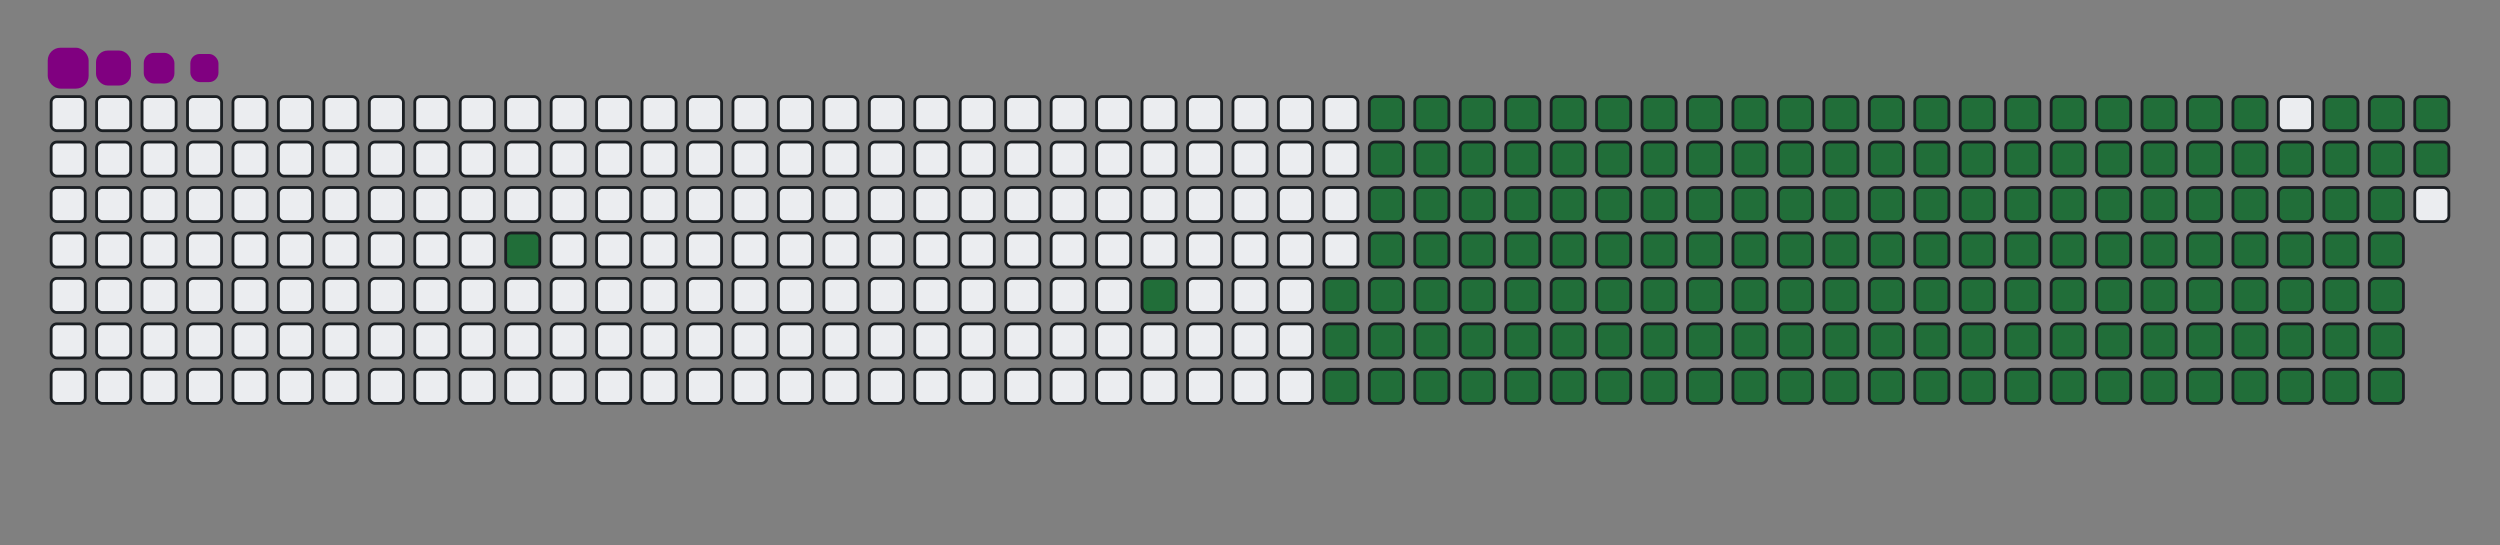 <svg viewBox="-16 -32 880 192" width="880" height="192" xmlns="http://www.w3.org/2000/svg"><rect x="-16" y="-32" width="880" height="192" fill="#808080" stroke="none"/><desc>Generated with https://github.com/Platane/snk</desc><style>@keyframes c0{5.61%{fill:#216e39}5.63%,to{fill:#ebedf0}}@keyframes c1{11.64%{fill:#216e39}11.66%,to{fill:#ebedf0}}@keyframes c2{13.24%{fill:#216e39}13.26%,to{fill:#ebedf0}}@keyframes c3{73.08%{fill:#216e39}73.1%,to{fill:#ebedf0}}@keyframes c4{73.48%{fill:#216e39}73.5%,to{fill:#ebedf0}}@keyframes c5{34.53%{fill:#216e39}34.55%,to{fill:#ebedf0}}@keyframes c6{34.93%{fill:#216e39}34.95%,to{fill:#ebedf0}}@keyframes c7{53%{fill:#216e39}53.02%,to{fill:#ebedf0}}@keyframes c8{53.4%{fill:#216e39}53.42%,to{fill:#ebedf0}}@keyframes c9{13.64%{fill:#216e39}13.66%,to{fill:#ebedf0}}@keyframes ca{72.68%{fill:#216e39}72.7%,to{fill:#ebedf0}}@keyframes cb{73.89%{fill:#216e39}73.91%,to{fill:#ebedf0}}@keyframes cc{34.13%{fill:#216e39}34.15%,to{fill:#ebedf0}}@keyframes cd{35.33%{fill:#216e39}35.35%,to{fill:#ebedf0}}@keyframes ce{52.6%{fill:#216e39}52.62%,to{fill:#ebedf0}}@keyframes cf{53.81%{fill:#216e39}53.83%,to{fill:#ebedf0}}@keyframes cg{14.05%{fill:#216e39}14.07%,to{fill:#ebedf0}}@keyframes ch{72.28%{fill:#216e39}72.3%,to{fill:#ebedf0}}@keyframes ci{74.29%{fill:#216e39}74.31%,to{fill:#ebedf0}}@keyframes cj{33.72%{fill:#216e39}33.74%,to{fill:#ebedf0}}@keyframes ck{35.73%{fill:#216e39}35.75%,to{fill:#ebedf0}}@keyframes cl{52.2%{fill:#216e39}52.22%,to{fill:#ebedf0}}@keyframes cm{54.21%{fill:#216e39}54.23%,to{fill:#ebedf0}}@keyframes cn{14.45%{fill:#216e39}14.47%,to{fill:#ebedf0}}@keyframes co{71.88%{fill:#216e39}71.9%,to{fill:#ebedf0}}@keyframes cp{74.69%{fill:#216e39}74.71%,to{fill:#ebedf0}}@keyframes cq{33.32%{fill:#216e39}33.34%,to{fill:#ebedf0}}@keyframes cr{36.13%{fill:#216e39}36.15%,to{fill:#ebedf0}}@keyframes cs{51.8%{fill:#216e39}51.82%,to{fill:#ebedf0}}@keyframes ct{54.61%{fill:#216e39}54.63%,to{fill:#ebedf0}}@keyframes cu{14.85%{fill:#216e39}14.87%,to{fill:#ebedf0}}@keyframes cv{71.48%{fill:#216e39}71.5%,to{fill:#ebedf0}}@keyframes cw{75.09%{fill:#216e39}75.11%,to{fill:#ebedf0}}@keyframes cx{32.92%{fill:#216e39}32.94%,to{fill:#ebedf0}}@keyframes cy{36.54%{fill:#216e39}36.56%,to{fill:#ebedf0}}@keyframes cz{51.4%{fill:#216e39}51.42%,to{fill:#ebedf0}}@keyframes c10{55.01%{fill:#216e39}55.03%,to{fill:#ebedf0}}@keyframes c11{15.25%{fill:#216e39}15.27%,to{fill:#ebedf0}}@keyframes c12{71.07%{fill:#216e39}71.09%,to{fill:#ebedf0}}@keyframes c13{75.49%{fill:#216e39}75.51%,to{fill:#ebedf0}}@keyframes c14{32.52%{fill:#216e39}32.54%,to{fill:#ebedf0}}@keyframes c15{36.94%{fill:#216e39}36.96%,to{fill:#ebedf0}}@keyframes c16{50.99%{fill:#216e39}51.01%,to{fill:#ebedf0}}@keyframes c17{55.41%{fill:#216e39}55.43%,to{fill:#ebedf0}}@keyframes c18{15.65%{fill:#216e39}15.67%,to{fill:#ebedf0}}@keyframes c19{70.67%{fill:#216e39}70.69%,to{fill:#ebedf0}}@keyframes c1a{75.89%{fill:#216e39}75.91%,to{fill:#ebedf0}}@keyframes c1b{32.12%{fill:#216e39}32.14%,to{fill:#ebedf0}}@keyframes c1c{37.34%{fill:#216e39}37.36%,to{fill:#ebedf0}}@keyframes c1d{50.59%{fill:#216e39}50.61%,to{fill:#ebedf0}}@keyframes c1e{55.81%{fill:#216e39}55.83%,to{fill:#ebedf0}}@keyframes c1f{16.05%{fill:#216e39}16.07%,to{fill:#ebedf0}}@keyframes c1g{70.27%{fill:#216e39}70.29%,to{fill:#ebedf0}}@keyframes c1h{76.3%{fill:#216e39}76.32%,to{fill:#ebedf0}}@keyframes c1i{31.72%{fill:#216e39}31.74%,to{fill:#ebedf0}}@keyframes c1j{37.74%{fill:#216e39}37.76%,to{fill:#ebedf0}}@keyframes c1k{50.19%{fill:#216e39}50.21%,to{fill:#ebedf0}}@keyframes c1l{56.21%{fill:#216e39}56.23%,to{fill:#ebedf0}}@keyframes c1m{16.46%{fill:#216e39}16.48%,to{fill:#ebedf0}}@keyframes c1n{69.87%{fill:#216e39}69.89%,to{fill:#ebedf0}}@keyframes c1o{76.7%{fill:#216e39}76.72%,to{fill:#ebedf0}}@keyframes c1p{31.32%{fill:#216e39}31.34%,to{fill:#ebedf0}}@keyframes c1q{38.14%{fill:#216e39}38.16%,to{fill:#ebedf0}}@keyframes c1r{49.79%{fill:#216e39}49.81%,to{fill:#ebedf0}}@keyframes c1s{56.62%{fill:#216e39}56.64%,to{fill:#ebedf0}}@keyframes c1t{16.86%{fill:#216e39}16.88%,to{fill:#ebedf0}}@keyframes c1u{69.47%{fill:#216e39}69.49%,to{fill:#ebedf0}}@keyframes c1v{77.1%{fill:#216e39}77.12%,to{fill:#ebedf0}}@keyframes c1w{30.91%{fill:#216e39}30.93%,to{fill:#ebedf0}}@keyframes c1x{38.54%{fill:#216e39}38.56%,to{fill:#ebedf0}}@keyframes c1y{49.39%{fill:#216e39}49.41%,to{fill:#ebedf0}}@keyframes c1z{57.02%{fill:#216e39}57.04%,to{fill:#ebedf0}}@keyframes c20{17.26%{fill:#216e39}17.28%,to{fill:#ebedf0}}@keyframes c21{69.07%{fill:#216e39}69.09%,to{fill:#ebedf0}}@keyframes c22{77.5%{fill:#216e39}77.52%,to{fill:#ebedf0}}@keyframes c23{30.51%{fill:#216e39}30.53%,to{fill:#ebedf0}}@keyframes c24{38.95%{fill:#216e39}38.97%,to{fill:#ebedf0}}@keyframes c25{48.99%{fill:#216e39}49.01%,to{fill:#ebedf0}}@keyframes c26{57.42%{fill:#216e39}57.44%,to{fill:#ebedf0}}@keyframes c27{17.66%{fill:#216e39}17.68%,to{fill:#ebedf0}}@keyframes c28{68.66%{fill:#216e39}68.68%,to{fill:#ebedf0}}@keyframes c29{77.9%{fill:#216e39}77.92%,to{fill:#ebedf0}}@keyframes c2a{30.11%{fill:#216e39}30.13%,to{fill:#ebedf0}}@keyframes c2b{39.35%{fill:#216e39}39.37%,to{fill:#ebedf0}}@keyframes c2c{48.58%{fill:#216e39}48.6%,to{fill:#ebedf0}}@keyframes c2d{57.82%{fill:#216e39}57.84%,to{fill:#ebedf0}}@keyframes c2e{18.06%{fill:#216e39}18.08%,to{fill:#ebedf0}}@keyframes c2f{68.26%{fill:#216e39}68.28%,to{fill:#ebedf0}}@keyframes c2g{78.3%{fill:#216e39}78.32%,to{fill:#ebedf0}}@keyframes c2h{29.71%{fill:#216e39}29.73%,to{fill:#ebedf0}}@keyframes c2i{39.75%{fill:#216e39}39.77%,to{fill:#ebedf0}}@keyframes c2j{48.18%{fill:#216e39}48.2%,to{fill:#ebedf0}}@keyframes c2k{58.22%{fill:#216e39}58.24%,to{fill:#ebedf0}}@keyframes c2l{18.46%{fill:#216e39}18.48%,to{fill:#ebedf0}}@keyframes c2m{67.86%{fill:#216e39}67.88%,to{fill:#ebedf0}}@keyframes c2n{78.7%{fill:#216e39}78.72%,to{fill:#ebedf0}}@keyframes c2o{29.31%{fill:#216e39}29.33%,to{fill:#ebedf0}}@keyframes c2p{40.15%{fill:#216e39}40.17%,to{fill:#ebedf0}}@keyframes c2q{47.78%{fill:#216e39}47.8%,to{fill:#ebedf0}}@keyframes c2r{58.62%{fill:#216e39}58.64%,to{fill:#ebedf0}}@keyframes c2s{18.87%{fill:#216e39}18.89%,to{fill:#ebedf0}}@keyframes c2t{67.46%{fill:#216e39}67.48%,to{fill:#ebedf0}}@keyframes c2u{79.11%{fill:#216e39}79.13%,to{fill:#ebedf0}}@keyframes c2v{28.91%{fill:#216e39}28.93%,to{fill:#ebedf0}}@keyframes c2w{40.55%{fill:#216e39}40.57%,to{fill:#ebedf0}}@keyframes c2x{47.38%{fill:#216e39}47.4%,to{fill:#ebedf0}}@keyframes c2y{59.03%{fill:#216e39}59.05%,to{fill:#ebedf0}}@keyframes c2z{19.27%{fill:#216e39}19.29%,to{fill:#ebedf0}}@keyframes c30{67.06%{fill:#216e39}67.08%,to{fill:#ebedf0}}@keyframes c31{79.51%{fill:#216e39}79.53%,to{fill:#ebedf0}}@keyframes c32{28.5%{fill:#216e39}28.52%,to{fill:#ebedf0}}@keyframes c33{40.95%{fill:#216e39}40.97%,to{fill:#ebedf0}}@keyframes c34{46.98%{fill:#216e39}47%,to{fill:#ebedf0}}@keyframes c35{59.43%{fill:#216e39}59.45%,to{fill:#ebedf0}}@keyframes c36{19.67%{fill:#216e39}19.69%,to{fill:#ebedf0}}@keyframes c37{66.66%{fill:#216e39}66.68%,to{fill:#ebedf0}}@keyframes c38{66.26%{fill:#216e39}66.28%,to{fill:#ebedf0}}@keyframes c39{28.1%{fill:#216e39}28.12%,to{fill:#ebedf0}}@keyframes c3a{41.36%{fill:#216e39}41.38%,to{fill:#ebedf0}}@keyframes c3b{46.58%{fill:#216e39}46.6%,to{fill:#ebedf0}}@keyframes c3c{59.83%{fill:#216e39}59.85%,to{fill:#ebedf0}}@keyframes c3d{20.07%{fill:#216e39}20.09%,to{fill:#ebedf0}}@keyframes c3e{60.63%{fill:#216e39}60.65%,to{fill:#ebedf0}}@keyframes c3f{65.85%{fill:#216e39}65.87%,to{fill:#ebedf0}}@keyframes c3g{27.7%{fill:#216e39}27.72%,to{fill:#ebedf0}}@keyframes c3h{41.76%{fill:#216e39}41.78%,to{fill:#ebedf0}}@keyframes c3i{46.17%{fill:#216e39}46.19%,to{fill:#ebedf0}}@keyframes c3j{45.77%{fill:#216e39}45.79%,to{fill:#ebedf0}}@keyframes c3k{20.47%{fill:#216e39}20.49%,to{fill:#ebedf0}}@keyframes c3l{61.03%{fill:#216e39}61.05%,to{fill:#ebedf0}}@keyframes c3m{65.45%{fill:#216e39}65.47%,to{fill:#ebedf0}}@keyframes c3n{27.3%{fill:#216e39}27.32%,to{fill:#ebedf0}}@keyframes c3o{42.16%{fill:#216e39}42.18%,to{fill:#ebedf0}}@keyframes c3p{42.56%{fill:#216e39}42.58%,to{fill:#ebedf0}}@keyframes c3q{45.37%{fill:#216e39}45.39%,to{fill:#ebedf0}}@keyframes c3r{20.87%{fill:#216e39}20.89%,to{fill:#ebedf0}}@keyframes c3s{61.44%{fill:#216e39}61.46%,to{fill:#ebedf0}}@keyframes c3t{65.05%{fill:#216e39}65.07%,to{fill:#ebedf0}}@keyframes c3u{26.9%{fill:#216e39}26.92%,to{fill:#ebedf0}}@keyframes c3v{26.5%{fill:#216e39}26.52%,to{fill:#ebedf0}}@keyframes c3w{42.96%{fill:#216e39}42.98%,to{fill:#ebedf0}}@keyframes c3x{44.97%{fill:#216e39}44.99%,to{fill:#ebedf0}}@keyframes c3y{21.28%{fill:#216e39}21.3%,to{fill:#ebedf0}}@keyframes c3z{61.84%{fill:#216e39}61.86%,to{fill:#ebedf0}}@keyframes c40{64.65%{fill:#216e39}64.67%,to{fill:#ebedf0}}@keyframes c41{26.09%{fill:#216e39}26.11%,to{fill:#ebedf0}}@keyframes c42{43.36%{fill:#216e39}43.38%,to{fill:#ebedf0}}@keyframes c43{44.57%{fill:#216e39}44.59%,to{fill:#ebedf0}}@keyframes c44{21.68%{fill:#216e39}21.7%,to{fill:#ebedf0}}@keyframes c45{62.24%{fill:#216e39}62.26%,to{fill:#ebedf0}}@keyframes c46{64.25%{fill:#216e39}64.27%,to{fill:#ebedf0}}@keyframes c47{25.29%{fill:#216e39}25.31%,to{fill:#ebedf0}}@keyframes c48{25.69%{fill:#216e39}25.71%,to{fill:#ebedf0}}@keyframes c49{43.77%{fill:#216e39}43.79%,to{fill:#ebedf0}}@keyframes c4a{44.17%{fill:#216e39}44.19%,to{fill:#ebedf0}}@keyframes c4b{22.08%{fill:#216e39}22.1%,to{fill:#ebedf0}}@keyframes c4c{62.64%{fill:#216e39}62.66%,to{fill:#ebedf0}}@keyframes c4d{63.85%{fill:#216e39}63.87%,to{fill:#ebedf0}}@keyframes c4e{24.89%{fill:#216e39}24.91%,to{fill:#ebedf0}}@keyframes c4f{23.68%{fill:#216e39}23.7%,to{fill:#ebedf0}}@keyframes c4g{23.28%{fill:#216e39}23.3%,to{fill:#ebedf0}}@keyframes c4h{22.88%{fill:#216e39}22.9%,to{fill:#ebedf0}}@keyframes c4i{22.48%{fill:#216e39}22.5%,to{fill:#ebedf0}}@keyframes c4j{63.04%{fill:#216e39}63.06%,to{fill:#ebedf0}}@keyframes c4k{63.44%{fill:#216e39}63.46%,to{fill:#ebedf0}}@keyframes c4l{24.49%{fill:#216e39}24.51%,to{fill:#ebedf0}}@keyframes c4m{24.09%{fill:#216e39}24.11%,to{fill:#ebedf0}}@keyframes u0{5.61%{transform:scale(0,1)}11.64%,11.66%,13.24%,5.63%{transform:scale(.01,1)}13.26%,13.64%,13.66%,14.05%{transform:scale(.02,1)}14.07%,14.45%{transform:scale(.03,1)}14.47%,14.85%,14.87%,15.25%{transform:scale(.04,1)}15.27%,15.65%,15.67%,16.05%{transform:scale(.05,1)}16.07%,16.46%{transform:scale(.06,1)}16.48%,16.86%,16.88%,17.26%{transform:scale(.07,1)}17.28%,17.66%,17.68%,18.06%{transform:scale(.08,1)}18.08%,18.46%{transform:scale(.09,1)}18.48%,18.87%,18.89%,19.27%{transform:scale(.1,1)}19.29%,19.67%,19.69%,20.07%{transform:scale(.11,1)}20.09%,20.47%{transform:scale(.12,1)}20.49%,20.87%,20.89%,21.28%{transform:scale(.13,1)}21.3%,21.68%,21.7%,22.08%{transform:scale(.14,1)}22.1%,22.48%{transform:scale(.15,1)}22.5%,22.88%,22.9%,23.28%{transform:scale(.16,1)}23.3%,23.68%,23.7%,24.09%{transform:scale(.17,1)}24.11%,24.49%{transform:scale(.18,1)}24.51%,24.89%,24.91%,25.29%{transform:scale(.19,1)}25.31%,25.69%,25.71%,26.09%{transform:scale(.2,1)}26.11%,26.5%{transform:scale(.21,1)}26.52%,26.9%,26.92%,27.3%{transform:scale(.22,1)}27.32%,27.7%,27.72%,28.1%{transform:scale(.23,1)}28.12%,28.5%{transform:scale(.24,1)}28.52%,28.91%,28.93%,29.31%{transform:scale(.25,1)}29.33%,29.71%,29.73%,30.11%{transform:scale(.26,1)}30.13%,30.51%{transform:scale(.27,1)}30.53%,30.91%,30.93%,31.32%{transform:scale(.28,1)}31.34%,31.72%,31.74%,32.12%{transform:scale(.29,1)}32.14%,32.52%{transform:scale(.3,1)}32.54%,32.92%,32.94%,33.32%{transform:scale(.31,1)}33.34%,33.72%,33.74%,34.13%{transform:scale(.32,1)}34.15%,34.53%{transform:scale(.33,1)}34.55%,34.93%,34.95%,35.33%{transform:scale(.34,1)}35.35%,35.73%,35.75%,36.13%{transform:scale(.35,1)}36.15%,36.54%{transform:scale(.36,1)}36.56%,36.94%,36.96%,37.34%{transform:scale(.37,1)}37.36%,37.74%,37.76%,38.14%{transform:scale(.38,1)}38.16%,38.54%{transform:scale(.39,1)}38.56%,38.95%,38.97%,39.35%{transform:scale(.4,1)}39.37%,39.75%,39.77%,40.15%{transform:scale(.41,1)}40.17%,40.55%{transform:scale(.42,1)}40.57%,40.95%,40.97%,41.36%{transform:scale(.43,1)}41.38%,41.76%,41.78%,42.16%{transform:scale(.44,1)}42.18%,42.56%{transform:scale(.45,1)}42.58%,42.96%,42.98%,43.36%{transform:scale(.46,1)}43.38%,43.77%,43.79%,44.17%{transform:scale(.47,1)}44.19%,44.57%{transform:scale(.48,1)}44.59%,44.97%,44.99%,45.37%{transform:scale(.49,1)}45.39%,45.77%,45.79%,46.17%{transform:scale(.5,1)}46.19%,46.58%,46.6%,46.98%{transform:scale(.51,1)}47%,47.38%{transform:scale(.52,1)}47.4%,47.78%,47.8%,48.18%{transform:scale(.53,1)}48.2%,48.58%,48.6%,48.99%{transform:scale(.54,1)}49.01%,49.39%{transform:scale(.55,1)}49.41%,49.79%,49.81%,50.19%{transform:scale(.56,1)}50.21%,50.59%,50.61%,50.99%{transform:scale(.57,1)}51.01%,51.4%{transform:scale(.58,1)}51.42%,51.8%,51.82%,52.2%{transform:scale(.59,1)}52.22%,52.6%,52.62%,53%{transform:scale(.6,1)}53.02%,53.4%{transform:scale(.61,1)}53.42%,53.81%,53.83%,54.21%{transform:scale(.62,1)}54.23%,54.61%,54.63%,55.01%{transform:scale(.63,1)}55.03%,55.41%{transform:scale(.64,1)}55.43%,55.81%,55.83%,56.21%{transform:scale(.65,1)}56.23%,56.62%,56.64%,57.02%{transform:scale(.66,1)}57.04%,57.42%{transform:scale(.67,1)}57.44%,57.82%,57.84%,58.22%{transform:scale(.68,1)}58.24%,58.62%,58.64%,59.03%{transform:scale(.69,1)}59.05%,59.43%{transform:scale(.7,1)}59.45%,59.83%,59.85%,60.63%{transform:scale(.71,1)}60.65%,61.03%,61.05%,61.44%{transform:scale(.72,1)}61.46%,61.84%{transform:scale(.73,1)}61.86%,62.24%,62.26%,62.64%{transform:scale(.74,1)}62.66%,63.04%,63.06%,63.44%{transform:scale(.75,1)}63.46%,63.85%{transform:scale(.76,1)}63.87%,64.25%,64.27%,64.65%{transform:scale(.77,1)}64.67%,65.05%,65.07%,65.45%{transform:scale(.78,1)}65.47%,65.85%{transform:scale(.79,1)}65.87%,66.26%,66.28%,66.66%{transform:scale(.8,1)}66.68%,67.06%,67.08%,67.46%{transform:scale(.81,1)}67.48%,67.86%{transform:scale(.82,1)}67.88%,68.26%,68.28%,68.66%{transform:scale(.83,1)}68.68%,69.07%,69.09%,69.47%{transform:scale(.84,1)}69.49%,69.87%{transform:scale(.85,1)}69.89%,70.27%,70.29%,70.67%{transform:scale(.86,1)}70.69%,71.07%,71.09%,71.48%{transform:scale(.87,1)}71.5%,71.88%{transform:scale(.88,1)}71.9%,72.28%,72.3%,72.68%{transform:scale(.89,1)}72.7%,73.08%,73.1%,73.48%{transform:scale(.9,1)}73.5%,73.89%{transform:scale(.91,1)}73.91%,74.29%,74.31%,74.69%{transform:scale(.92,1)}74.71%,75.09%,75.11%,75.49%{transform:scale(.93,1)}75.51%,75.89%{transform:scale(.94,1)}75.91%,76.3%,76.32%,76.7%{transform:scale(.95,1)}76.72%,77.1%,77.12%,77.5%{transform:scale(.96,1)}77.52%,77.9%{transform:scale(.97,1)}77.92%,78.3%,78.32%,78.7%{transform:scale(.98,1)}78.72%,79.11%,79.13%,79.51%{transform:scale(.99,1)}79.53%,to{transform:scale(1,1)}}@keyframes s0{0%,99.6%{transform:translate(0,-16px)}.4%{transform:translate(0,0)}4.42%{transform:translate(160px,0)}5.62%{transform:translate(160px,48px)}11.24%{transform:translate(384px,48px)}11.65%{transform:translate(384px,64px)}22.49%{transform:translate(816px,64px)}23.69%{transform:translate(816px,16px)}24.1%{transform:translate(832px,16px)}24.5%{transform:translate(832px,0)}25.3%{transform:translate(800px,0)}25.7%{transform:translate(800px,16px)}26.51%{transform:translate(768px,16px)}26.91%{transform:translate(768px,0)}34.54%{transform:translate(464px,0)}34.94%{transform:translate(464px,16px)}42.17%{transform:translate(752px,16px)}42.57%{transform:translate(752px,32px)}43.78%{transform:translate(800px,32px)}44.18%{transform:translate(800px,48px)}45.78%{transform:translate(736px,48px)}46.18%{transform:translate(736px,32px)}53.01%{transform:translate(464px,32px)}53.41%{transform:translate(464px,48px)}59.84%{transform:translate(720px,48px)}60.64%{transform:translate(720px,80px)}63.05%{transform:translate(816px,80px)}63.45%{transform:translate(816px,96px)}66.27%{transform:translate(704px,96px)}66.67%{transform:translate(704px,80px)}73.09%{transform:translate(448px,80px)}73.49%{transform:translate(448px,96px)}79.52%{transform:translate(688px,96px)}79.92%{transform:translate(688px,80px)}94.38%{transform:translate(112px,80px)}94.78%{transform:translate(112px,64px)}95.18%{transform:translate(96px,64px)}95.58%{transform:translate(96px,48px)}96.39%{transform:translate(64px,48px)}97.99%{transform:translate(64px,-16px)}}@keyframes s1{0%,99.6%{transform:translate(16px,-16px)}.4%{transform:translate(0,-16px)}.8%{transform:translate(0,0)}4.82%{transform:translate(160px,0)}6.02%{transform:translate(160px,48px)}11.65%{transform:translate(384px,48px)}12.05%{transform:translate(384px,64px)}22.89%{transform:translate(816px,64px)}24.1%{transform:translate(816px,16px)}24.5%{transform:translate(832px,16px)}24.9%{transform:translate(832px,0)}25.7%{transform:translate(800px,0)}26.1%{transform:translate(800px,16px)}26.91%{transform:translate(768px,16px)}27.31%{transform:translate(768px,0)}34.94%{transform:translate(464px,0)}35.34%{transform:translate(464px,16px)}42.57%{transform:translate(752px,16px)}42.97%{transform:translate(752px,32px)}44.18%{transform:translate(800px,32px)}44.58%{transform:translate(800px,48px)}46.18%{transform:translate(736px,48px)}46.59%{transform:translate(736px,32px)}53.41%{transform:translate(464px,32px)}53.82%{transform:translate(464px,48px)}60.24%{transform:translate(720px,48px)}61.04%{transform:translate(720px,80px)}63.45%{transform:translate(816px,80px)}63.86%{transform:translate(816px,96px)}66.67%{transform:translate(704px,96px)}67.07%{transform:translate(704px,80px)}73.49%{transform:translate(448px,80px)}73.9%{transform:translate(448px,96px)}79.92%{transform:translate(688px,96px)}80.32%{transform:translate(688px,80px)}94.78%{transform:translate(112px,80px)}95.18%{transform:translate(112px,64px)}95.58%{transform:translate(96px,64px)}95.98%{transform:translate(96px,48px)}96.79%{transform:translate(64px,48px)}98.39%{transform:translate(64px,-16px)}}@keyframes s2{0%,99.6%{transform:translate(32px,-16px)}.8%{transform:translate(0,-16px)}1.2%{transform:translate(0,0)}5.22%{transform:translate(160px,0)}6.43%{transform:translate(160px,48px)}12.05%{transform:translate(384px,48px)}12.45%{transform:translate(384px,64px)}23.29%{transform:translate(816px,64px)}24.5%{transform:translate(816px,16px)}24.9%{transform:translate(832px,16px)}25.3%{transform:translate(832px,0)}26.1%{transform:translate(800px,0)}26.51%{transform:translate(800px,16px)}27.31%{transform:translate(768px,16px)}27.71%{transform:translate(768px,0)}35.34%{transform:translate(464px,0)}35.74%{transform:translate(464px,16px)}42.97%{transform:translate(752px,16px)}43.37%{transform:translate(752px,32px)}44.58%{transform:translate(800px,32px)}44.98%{transform:translate(800px,48px)}46.59%{transform:translate(736px,48px)}46.99%{transform:translate(736px,32px)}53.82%{transform:translate(464px,32px)}54.22%{transform:translate(464px,48px)}60.64%{transform:translate(720px,48px)}61.45%{transform:translate(720px,80px)}63.86%{transform:translate(816px,80px)}64.26%{transform:translate(816px,96px)}67.07%{transform:translate(704px,96px)}67.47%{transform:translate(704px,80px)}73.9%{transform:translate(448px,80px)}74.3%{transform:translate(448px,96px)}80.32%{transform:translate(688px,96px)}80.72%{transform:translate(688px,80px)}95.18%{transform:translate(112px,80px)}95.58%{transform:translate(112px,64px)}95.98%{transform:translate(96px,64px)}96.39%{transform:translate(96px,48px)}97.19%{transform:translate(64px,48px)}98.8%{transform:translate(64px,-16px)}}@keyframes s3{0%,99.6%{transform:translate(48px,-16px)}1.2%{transform:translate(0,-16px)}1.61%{transform:translate(0,0)}5.62%{transform:translate(160px,0)}6.83%{transform:translate(160px,48px)}12.45%{transform:translate(384px,48px)}12.85%{transform:translate(384px,64px)}23.69%{transform:translate(816px,64px)}24.9%{transform:translate(816px,16px)}25.3%{transform:translate(832px,16px)}25.7%{transform:translate(832px,0)}26.51%{transform:translate(800px,0)}26.91%{transform:translate(800px,16px)}27.71%{transform:translate(768px,16px)}28.11%{transform:translate(768px,0)}35.74%{transform:translate(464px,0)}36.14%{transform:translate(464px,16px)}43.37%{transform:translate(752px,16px)}43.78%{transform:translate(752px,32px)}44.98%{transform:translate(800px,32px)}45.38%{transform:translate(800px,48px)}46.99%{transform:translate(736px,48px)}47.39%{transform:translate(736px,32px)}54.22%{transform:translate(464px,32px)}54.62%{transform:translate(464px,48px)}61.04%{transform:translate(720px,48px)}61.85%{transform:translate(720px,80px)}64.26%{transform:translate(816px,80px)}64.66%{transform:translate(816px,96px)}67.47%{transform:translate(704px,96px)}67.87%{transform:translate(704px,80px)}74.3%{transform:translate(448px,80px)}74.7%{transform:translate(448px,96px)}80.72%{transform:translate(688px,96px)}81.12%{transform:translate(688px,80px)}95.58%{transform:translate(112px,80px)}95.98%{transform:translate(112px,64px)}96.39%{transform:translate(96px,64px)}96.79%{transform:translate(96px,48px)}97.59%{transform:translate(64px,48px)}99.2%{transform:translate(64px,-16px)}}:root{--cb:#1b1f230a;--cs:purple;--ce:#ebedf0;--c0:#ebedf0;--c1:#9be9a8;--c2:#40c463;--c3:#30a14e;--c4:#216e39}@media (prefers-color-scheme:dark){:root{--cb:#1b1f230a;--cs:purple;--ce:#161b22;--c1:#01311f;--c2:#034525;--c3:#0f6d31;--c4:#00c647}}.c{shape-rendering:geometricPrecision;fill:#ebedf0;stroke-width:1px;stroke:#1b1f230a;animation:none 24900ms linear infinite}.c.c0,.c.c1{fill:#216e39;animation-name:c0}.c.c1{animation-name:c1}.c.c2,.c.c3,.c.c4{fill:#216e39;animation-name:c2}.c.c3,.c.c4{animation-name:c3}.c.c4{animation-name:c4}.c.c5,.c.c6,.c.c7{fill:#216e39;animation-name:c5}.c.c6,.c.c7{animation-name:c6}.c.c7{animation-name:c7}.c.c8,.c.c9,.c.ca{fill:#216e39;animation-name:c8}.c.c9,.c.ca{animation-name:c9}.c.ca{animation-name:ca}.c.cb,.c.cc,.c.cd{fill:#216e39;animation-name:cb}.c.cc,.c.cd{animation-name:cc}.c.cd{animation-name:cd}.c.ce,.c.cf,.c.cg{fill:#216e39;animation-name:ce}.c.cf,.c.cg{animation-name:cf}.c.cg{animation-name:cg}.c.ch,.c.ci,.c.cj{fill:#216e39;animation-name:ch}.c.ci,.c.cj{animation-name:ci}.c.cj{animation-name:cj}.c.ck,.c.cl,.c.cm{fill:#216e39;animation-name:ck}.c.cl,.c.cm{animation-name:cl}.c.cm{animation-name:cm}.c.cn,.c.co,.c.cp{fill:#216e39;animation-name:cn}.c.co,.c.cp{animation-name:co}.c.cp{animation-name:cp}.c.cq,.c.cr,.c.cs{fill:#216e39;animation-name:cq}.c.cr,.c.cs{animation-name:cr}.c.cs{animation-name:cs}.c.ct,.c.cu,.c.cv{fill:#216e39;animation-name:ct}.c.cu,.c.cv{animation-name:cu}.c.cv{animation-name:cv}.c.cw,.c.cx,.c.cy{fill:#216e39;animation-name:cw}.c.cx,.c.cy{animation-name:cx}.c.cy{animation-name:cy}.c.c10,.c.c11,.c.cz{fill:#216e39;animation-name:cz}.c.c10,.c.c11{animation-name:c10}.c.c11{animation-name:c11}.c.c12,.c.c13,.c.c14{fill:#216e39;animation-name:c12}.c.c13,.c.c14{animation-name:c13}.c.c14{animation-name:c14}.c.c15,.c.c16,.c.c17{fill:#216e39;animation-name:c15}.c.c16,.c.c17{animation-name:c16}.c.c17{animation-name:c17}.c.c18,.c.c19,.c.c1a{fill:#216e39;animation-name:c18}.c.c19,.c.c1a{animation-name:c19}.c.c1a{animation-name:c1a}.c.c1b,.c.c1c,.c.c1d{fill:#216e39;animation-name:c1b}.c.c1c,.c.c1d{animation-name:c1c}.c.c1d{animation-name:c1d}.c.c1e,.c.c1f,.c.c1g{fill:#216e39;animation-name:c1e}.c.c1f,.c.c1g{animation-name:c1f}.c.c1g{animation-name:c1g}.c.c1h,.c.c1i,.c.c1j{fill:#216e39;animation-name:c1h}.c.c1i,.c.c1j{animation-name:c1i}.c.c1j{animation-name:c1j}.c.c1k,.c.c1l,.c.c1m{fill:#216e39;animation-name:c1k}.c.c1l,.c.c1m{animation-name:c1l}.c.c1m{animation-name:c1m}.c.c1n,.c.c1o,.c.c1p{fill:#216e39;animation-name:c1n}.c.c1o,.c.c1p{animation-name:c1o}.c.c1p{animation-name:c1p}.c.c1q,.c.c1r,.c.c1s{fill:#216e39;animation-name:c1q}.c.c1r,.c.c1s{animation-name:c1r}.c.c1s{animation-name:c1s}.c.c1t,.c.c1u,.c.c1v{fill:#216e39;animation-name:c1t}.c.c1u,.c.c1v{animation-name:c1u}.c.c1v{animation-name:c1v}.c.c1w,.c.c1x,.c.c1y{fill:#216e39;animation-name:c1w}.c.c1x,.c.c1y{animation-name:c1x}.c.c1y{animation-name:c1y}.c.c1z,.c.c20,.c.c21{fill:#216e39;animation-name:c1z}.c.c20,.c.c21{animation-name:c20}.c.c21{animation-name:c21}.c.c22,.c.c23,.c.c24{fill:#216e39;animation-name:c22}.c.c23,.c.c24{animation-name:c23}.c.c24{animation-name:c24}.c.c25,.c.c26,.c.c27{fill:#216e39;animation-name:c25}.c.c26,.c.c27{animation-name:c26}.c.c27{animation-name:c27}.c.c28,.c.c29,.c.c2a{fill:#216e39;animation-name:c28}.c.c29,.c.c2a{animation-name:c29}.c.c2a{animation-name:c2a}.c.c2b,.c.c2c,.c.c2d{fill:#216e39;animation-name:c2b}.c.c2c,.c.c2d{animation-name:c2c}.c.c2d{animation-name:c2d}.c.c2e,.c.c2f,.c.c2g{fill:#216e39;animation-name:c2e}.c.c2f,.c.c2g{animation-name:c2f}.c.c2g{animation-name:c2g}.c.c2h,.c.c2i,.c.c2j{fill:#216e39;animation-name:c2h}.c.c2i,.c.c2j{animation-name:c2i}.c.c2j{animation-name:c2j}.c.c2k,.c.c2l,.c.c2m{fill:#216e39;animation-name:c2k}.c.c2l,.c.c2m{animation-name:c2l}.c.c2m{animation-name:c2m}.c.c2n,.c.c2o,.c.c2p{fill:#216e39;animation-name:c2n}.c.c2o,.c.c2p{animation-name:c2o}.c.c2p{animation-name:c2p}.c.c2q,.c.c2r,.c.c2s{fill:#216e39;animation-name:c2q}.c.c2r,.c.c2s{animation-name:c2r}.c.c2s{animation-name:c2s}.c.c2t,.c.c2u,.c.c2v{fill:#216e39;animation-name:c2t}.c.c2u,.c.c2v{animation-name:c2u}.c.c2v{animation-name:c2v}.c.c2w,.c.c2x,.c.c2y{fill:#216e39;animation-name:c2w}.c.c2x,.c.c2y{animation-name:c2x}.c.c2y{animation-name:c2y}.c.c2z,.c.c30,.c.c31{fill:#216e39;animation-name:c2z}.c.c30,.c.c31{animation-name:c30}.c.c31{animation-name:c31}.c.c32,.c.c33,.c.c34{fill:#216e39;animation-name:c32}.c.c33,.c.c34{animation-name:c33}.c.c34{animation-name:c34}.c.c35,.c.c36,.c.c37{fill:#216e39;animation-name:c35}.c.c36,.c.c37{animation-name:c36}.c.c37{animation-name:c37}.c.c38,.c.c39,.c.c3a{fill:#216e39;animation-name:c38}.c.c39,.c.c3a{animation-name:c39}.c.c3a{animation-name:c3a}.c.c3b,.c.c3c,.c.c3d{fill:#216e39;animation-name:c3b}.c.c3c,.c.c3d{animation-name:c3c}.c.c3d{animation-name:c3d}.c.c3e,.c.c3f,.c.c3g{fill:#216e39;animation-name:c3e}.c.c3f,.c.c3g{animation-name:c3f}.c.c3g{animation-name:c3g}.c.c3h,.c.c3i,.c.c3j{fill:#216e39;animation-name:c3h}.c.c3i,.c.c3j{animation-name:c3i}.c.c3j{animation-name:c3j}.c.c3k,.c.c3l,.c.c3m{fill:#216e39;animation-name:c3k}.c.c3l,.c.c3m{animation-name:c3l}.c.c3m{animation-name:c3m}.c.c3n,.c.c3o,.c.c3p{fill:#216e39;animation-name:c3n}.c.c3o,.c.c3p{animation-name:c3o}.c.c3p{animation-name:c3p}.c.c3q,.c.c3r,.c.c3s{fill:#216e39;animation-name:c3q}.c.c3r,.c.c3s{animation-name:c3r}.c.c3s{animation-name:c3s}.c.c3t,.c.c3u,.c.c3v{fill:#216e39;animation-name:c3t}.c.c3u,.c.c3v{animation-name:c3u}.c.c3v{animation-name:c3v}.c.c3w,.c.c3x,.c.c3y{fill:#216e39;animation-name:c3w}.c.c3x,.c.c3y{animation-name:c3x}.c.c3y{animation-name:c3y}.c.c3z,.c.c40,.c.c41{fill:#216e39;animation-name:c3z}.c.c40,.c.c41{animation-name:c40}.c.c41{animation-name:c41}.c.c42,.c.c43,.c.c44{fill:#216e39;animation-name:c42}.c.c43,.c.c44{animation-name:c43}.c.c44{animation-name:c44}.c.c45,.c.c46,.c.c47{fill:#216e39;animation-name:c45}.c.c46,.c.c47{animation-name:c46}.c.c47{animation-name:c47}.c.c48,.c.c49,.c.c4a{fill:#216e39;animation-name:c48}.c.c49,.c.c4a{animation-name:c49}.c.c4a{animation-name:c4a}.c.c4b,.c.c4c,.c.c4d{fill:#216e39;animation-name:c4b}.c.c4c,.c.c4d{animation-name:c4c}.c.c4d{animation-name:c4d}.c.c4e,.c.c4f,.c.c4g{fill:#216e39;animation-name:c4e}.c.c4f,.c.c4g{animation-name:c4f}.c.c4g{animation-name:c4g}.c.c4h,.c.c4i,.c.c4j{fill:#216e39;animation-name:c4h}.c.c4i,.c.c4j{animation-name:c4i}.c.c4j{animation-name:c4j}.c.c4k,.c.c4l,.c.c4m{fill:#216e39;animation-name:c4k}.c.c4l,.c.c4m{animation-name:c4l}.c.c4m{animation-name:c4m}.s,.u{animation:none linear 24900ms infinite}.u,.u.u0{transform-origin:0 0}.u{transform:scale(0,1)}.u.u0{fill:#216e39;animation-name:u0}.s{shape-rendering:geometricPrecision;fill:purple}.s.s0{transform:translate(0,-16px);animation-name:s0}.s.s1{transform:translate(16px,-16px);animation-name:s1}.s.s2{transform:translate(32px,-16px);animation-name:s2}.s.s3{transform:translate(48px,-16px);animation-name:s3}</style><rect class="c" x="2" y="2" rx="2" ry="2" width="12" height="12"/><rect class="c" x="2" y="18" rx="2" ry="2" width="12" height="12"/><rect class="c" x="2" y="34" rx="2" ry="2" width="12" height="12"/><rect class="c" x="2" y="50" rx="2" ry="2" width="12" height="12"/><rect class="c" x="2" y="66" rx="2" ry="2" width="12" height="12"/><rect class="c" x="2" y="82" rx="2" ry="2" width="12" height="12"/><rect class="c" x="2" y="98" rx="2" ry="2" width="12" height="12"/><rect class="c" x="18" y="2" rx="2" ry="2" width="12" height="12"/><rect class="c" x="18" y="18" rx="2" ry="2" width="12" height="12"/><rect class="c" x="18" y="34" rx="2" ry="2" width="12" height="12"/><rect class="c" x="18" y="50" rx="2" ry="2" width="12" height="12"/><rect class="c" x="18" y="66" rx="2" ry="2" width="12" height="12"/><rect class="c" x="18" y="82" rx="2" ry="2" width="12" height="12"/><rect class="c" x="18" y="98" rx="2" ry="2" width="12" height="12"/><rect class="c" x="34" y="2" rx="2" ry="2" width="12" height="12"/><rect class="c" x="34" y="18" rx="2" ry="2" width="12" height="12"/><rect class="c" x="34" y="34" rx="2" ry="2" width="12" height="12"/><rect class="c" x="34" y="50" rx="2" ry="2" width="12" height="12"/><rect class="c" x="34" y="66" rx="2" ry="2" width="12" height="12"/><rect class="c" x="34" y="82" rx="2" ry="2" width="12" height="12"/><rect class="c" x="34" y="98" rx="2" ry="2" width="12" height="12"/><rect class="c" x="50" y="2" rx="2" ry="2" width="12" height="12"/><rect class="c" x="50" y="18" rx="2" ry="2" width="12" height="12"/><rect class="c" x="50" y="34" rx="2" ry="2" width="12" height="12"/><rect class="c" x="50" y="50" rx="2" ry="2" width="12" height="12"/><rect class="c" x="50" y="66" rx="2" ry="2" width="12" height="12"/><rect class="c" x="50" y="82" rx="2" ry="2" width="12" height="12"/><rect class="c" x="50" y="98" rx="2" ry="2" width="12" height="12"/><rect class="c" x="66" y="2" rx="2" ry="2" width="12" height="12"/><rect class="c" x="66" y="18" rx="2" ry="2" width="12" height="12"/><rect class="c" x="66" y="34" rx="2" ry="2" width="12" height="12"/><rect class="c" x="66" y="50" rx="2" ry="2" width="12" height="12"/><rect class="c" x="66" y="66" rx="2" ry="2" width="12" height="12"/><rect class="c" x="66" y="82" rx="2" ry="2" width="12" height="12"/><rect class="c" x="66" y="98" rx="2" ry="2" width="12" height="12"/><rect class="c" x="82" y="2" rx="2" ry="2" width="12" height="12"/><rect class="c" x="82" y="18" rx="2" ry="2" width="12" height="12"/><rect class="c" x="82" y="34" rx="2" ry="2" width="12" height="12"/><rect class="c" x="82" y="50" rx="2" ry="2" width="12" height="12"/><rect class="c" x="82" y="66" rx="2" ry="2" width="12" height="12"/><rect class="c" x="82" y="82" rx="2" ry="2" width="12" height="12"/><rect class="c" x="82" y="98" rx="2" ry="2" width="12" height="12"/><rect class="c" x="98" y="2" rx="2" ry="2" width="12" height="12"/><rect class="c" x="98" y="18" rx="2" ry="2" width="12" height="12"/><rect class="c" x="98" y="34" rx="2" ry="2" width="12" height="12"/><rect class="c" x="98" y="50" rx="2" ry="2" width="12" height="12"/><rect class="c" x="98" y="66" rx="2" ry="2" width="12" height="12"/><rect class="c" x="98" y="82" rx="2" ry="2" width="12" height="12"/><rect class="c" x="98" y="98" rx="2" ry="2" width="12" height="12"/><rect class="c" x="114" y="2" rx="2" ry="2" width="12" height="12"/><rect class="c" x="114" y="18" rx="2" ry="2" width="12" height="12"/><rect class="c" x="114" y="34" rx="2" ry="2" width="12" height="12"/><rect class="c" x="114" y="50" rx="2" ry="2" width="12" height="12"/><rect class="c" x="114" y="66" rx="2" ry="2" width="12" height="12"/><rect class="c" x="114" y="82" rx="2" ry="2" width="12" height="12"/><rect class="c" x="114" y="98" rx="2" ry="2" width="12" height="12"/><rect class="c" x="130" y="2" rx="2" ry="2" width="12" height="12"/><rect class="c" x="130" y="18" rx="2" ry="2" width="12" height="12"/><rect class="c" x="130" y="34" rx="2" ry="2" width="12" height="12"/><rect class="c" x="130" y="50" rx="2" ry="2" width="12" height="12"/><rect class="c" x="130" y="66" rx="2" ry="2" width="12" height="12"/><rect class="c" x="130" y="82" rx="2" ry="2" width="12" height="12"/><rect class="c" x="130" y="98" rx="2" ry="2" width="12" height="12"/><rect class="c" x="146" y="2" rx="2" ry="2" width="12" height="12"/><rect class="c" x="146" y="18" rx="2" ry="2" width="12" height="12"/><rect class="c" x="146" y="34" rx="2" ry="2" width="12" height="12"/><rect class="c" x="146" y="50" rx="2" ry="2" width="12" height="12"/><rect class="c" x="146" y="66" rx="2" ry="2" width="12" height="12"/><rect class="c" x="146" y="82" rx="2" ry="2" width="12" height="12"/><rect class="c" x="146" y="98" rx="2" ry="2" width="12" height="12"/><rect class="c" x="162" y="2" rx="2" ry="2" width="12" height="12"/><rect class="c" x="162" y="18" rx="2" ry="2" width="12" height="12"/><rect class="c" x="162" y="34" rx="2" ry="2" width="12" height="12"/><rect class="c c0" x="162" y="50" rx="2" ry="2" width="12" height="12"/><rect class="c" x="162" y="66" rx="2" ry="2" width="12" height="12"/><rect class="c" x="162" y="82" rx="2" ry="2" width="12" height="12"/><rect class="c" x="162" y="98" rx="2" ry="2" width="12" height="12"/><rect class="c" x="178" y="2" rx="2" ry="2" width="12" height="12"/><rect class="c" x="178" y="18" rx="2" ry="2" width="12" height="12"/><rect class="c" x="178" y="34" rx="2" ry="2" width="12" height="12"/><rect class="c" x="178" y="50" rx="2" ry="2" width="12" height="12"/><rect class="c" x="178" y="66" rx="2" ry="2" width="12" height="12"/><rect class="c" x="178" y="82" rx="2" ry="2" width="12" height="12"/><rect class="c" x="178" y="98" rx="2" ry="2" width="12" height="12"/><rect class="c" x="194" y="2" rx="2" ry="2" width="12" height="12"/><rect class="c" x="194" y="18" rx="2" ry="2" width="12" height="12"/><rect class="c" x="194" y="34" rx="2" ry="2" width="12" height="12"/><rect class="c" x="194" y="50" rx="2" ry="2" width="12" height="12"/><rect class="c" x="194" y="66" rx="2" ry="2" width="12" height="12"/><rect class="c" x="194" y="82" rx="2" ry="2" width="12" height="12"/><rect class="c" x="194" y="98" rx="2" ry="2" width="12" height="12"/><rect class="c" x="210" y="2" rx="2" ry="2" width="12" height="12"/><rect class="c" x="210" y="18" rx="2" ry="2" width="12" height="12"/><rect class="c" x="210" y="34" rx="2" ry="2" width="12" height="12"/><rect class="c" x="210" y="50" rx="2" ry="2" width="12" height="12"/><rect class="c" x="210" y="66" rx="2" ry="2" width="12" height="12"/><rect class="c" x="210" y="82" rx="2" ry="2" width="12" height="12"/><rect class="c" x="210" y="98" rx="2" ry="2" width="12" height="12"/><rect class="c" x="226" y="2" rx="2" ry="2" width="12" height="12"/><rect class="c" x="226" y="18" rx="2" ry="2" width="12" height="12"/><rect class="c" x="226" y="34" rx="2" ry="2" width="12" height="12"/><rect class="c" x="226" y="50" rx="2" ry="2" width="12" height="12"/><rect class="c" x="226" y="66" rx="2" ry="2" width="12" height="12"/><rect class="c" x="226" y="82" rx="2" ry="2" width="12" height="12"/><rect class="c" x="226" y="98" rx="2" ry="2" width="12" height="12"/><rect class="c" x="242" y="2" rx="2" ry="2" width="12" height="12"/><rect class="c" x="242" y="18" rx="2" ry="2" width="12" height="12"/><rect class="c" x="242" y="34" rx="2" ry="2" width="12" height="12"/><rect class="c" x="242" y="50" rx="2" ry="2" width="12" height="12"/><rect class="c" x="242" y="66" rx="2" ry="2" width="12" height="12"/><rect class="c" x="242" y="82" rx="2" ry="2" width="12" height="12"/><rect class="c" x="242" y="98" rx="2" ry="2" width="12" height="12"/><rect class="c" x="258" y="2" rx="2" ry="2" width="12" height="12"/><rect class="c" x="258" y="18" rx="2" ry="2" width="12" height="12"/><rect class="c" x="258" y="34" rx="2" ry="2" width="12" height="12"/><rect class="c" x="258" y="50" rx="2" ry="2" width="12" height="12"/><rect class="c" x="258" y="66" rx="2" ry="2" width="12" height="12"/><rect class="c" x="258" y="82" rx="2" ry="2" width="12" height="12"/><rect class="c" x="258" y="98" rx="2" ry="2" width="12" height="12"/><rect class="c" x="274" y="2" rx="2" ry="2" width="12" height="12"/><rect class="c" x="274" y="18" rx="2" ry="2" width="12" height="12"/><rect class="c" x="274" y="34" rx="2" ry="2" width="12" height="12"/><rect class="c" x="274" y="50" rx="2" ry="2" width="12" height="12"/><rect class="c" x="274" y="66" rx="2" ry="2" width="12" height="12"/><rect class="c" x="274" y="82" rx="2" ry="2" width="12" height="12"/><rect class="c" x="274" y="98" rx="2" ry="2" width="12" height="12"/><rect class="c" x="290" y="2" rx="2" ry="2" width="12" height="12"/><rect class="c" x="290" y="18" rx="2" ry="2" width="12" height="12"/><rect class="c" x="290" y="34" rx="2" ry="2" width="12" height="12"/><rect class="c" x="290" y="50" rx="2" ry="2" width="12" height="12"/><rect class="c" x="290" y="66" rx="2" ry="2" width="12" height="12"/><rect class="c" x="290" y="82" rx="2" ry="2" width="12" height="12"/><rect class="c" x="290" y="98" rx="2" ry="2" width="12" height="12"/><rect class="c" x="306" y="2" rx="2" ry="2" width="12" height="12"/><rect class="c" x="306" y="18" rx="2" ry="2" width="12" height="12"/><rect class="c" x="306" y="34" rx="2" ry="2" width="12" height="12"/><rect class="c" x="306" y="50" rx="2" ry="2" width="12" height="12"/><rect class="c" x="306" y="66" rx="2" ry="2" width="12" height="12"/><rect class="c" x="306" y="82" rx="2" ry="2" width="12" height="12"/><rect class="c" x="306" y="98" rx="2" ry="2" width="12" height="12"/><rect class="c" x="322" y="2" rx="2" ry="2" width="12" height="12"/><rect class="c" x="322" y="18" rx="2" ry="2" width="12" height="12"/><rect class="c" x="322" y="34" rx="2" ry="2" width="12" height="12"/><rect class="c" x="322" y="50" rx="2" ry="2" width="12" height="12"/><rect class="c" x="322" y="66" rx="2" ry="2" width="12" height="12"/><rect class="c" x="322" y="82" rx="2" ry="2" width="12" height="12"/><rect class="c" x="322" y="98" rx="2" ry="2" width="12" height="12"/><rect class="c" x="338" y="2" rx="2" ry="2" width="12" height="12"/><rect class="c" x="338" y="18" rx="2" ry="2" width="12" height="12"/><rect class="c" x="338" y="34" rx="2" ry="2" width="12" height="12"/><rect class="c" x="338" y="50" rx="2" ry="2" width="12" height="12"/><rect class="c" x="338" y="66" rx="2" ry="2" width="12" height="12"/><rect class="c" x="338" y="82" rx="2" ry="2" width="12" height="12"/><rect class="c" x="338" y="98" rx="2" ry="2" width="12" height="12"/><rect class="c" x="354" y="2" rx="2" ry="2" width="12" height="12"/><rect class="c" x="354" y="18" rx="2" ry="2" width="12" height="12"/><rect class="c" x="354" y="34" rx="2" ry="2" width="12" height="12"/><rect class="c" x="354" y="50" rx="2" ry="2" width="12" height="12"/><rect class="c" x="354" y="66" rx="2" ry="2" width="12" height="12"/><rect class="c" x="354" y="82" rx="2" ry="2" width="12" height="12"/><rect class="c" x="354" y="98" rx="2" ry="2" width="12" height="12"/><rect class="c" x="370" y="2" rx="2" ry="2" width="12" height="12"/><rect class="c" x="370" y="18" rx="2" ry="2" width="12" height="12"/><rect class="c" x="370" y="34" rx="2" ry="2" width="12" height="12"/><rect class="c" x="370" y="50" rx="2" ry="2" width="12" height="12"/><rect class="c" x="370" y="66" rx="2" ry="2" width="12" height="12"/><rect class="c" x="370" y="82" rx="2" ry="2" width="12" height="12"/><rect class="c" x="370" y="98" rx="2" ry="2" width="12" height="12"/><rect class="c" x="386" y="2" rx="2" ry="2" width="12" height="12"/><rect class="c" x="386" y="18" rx="2" ry="2" width="12" height="12"/><rect class="c" x="386" y="34" rx="2" ry="2" width="12" height="12"/><rect class="c" x="386" y="50" rx="2" ry="2" width="12" height="12"/><rect class="c c1" x="386" y="66" rx="2" ry="2" width="12" height="12"/><rect class="c" x="386" y="82" rx="2" ry="2" width="12" height="12"/><rect class="c" x="386" y="98" rx="2" ry="2" width="12" height="12"/><rect class="c" x="402" y="2" rx="2" ry="2" width="12" height="12"/><rect class="c" x="402" y="18" rx="2" ry="2" width="12" height="12"/><rect class="c" x="402" y="34" rx="2" ry="2" width="12" height="12"/><rect class="c" x="402" y="50" rx="2" ry="2" width="12" height="12"/><rect class="c" x="402" y="66" rx="2" ry="2" width="12" height="12"/><rect class="c" x="402" y="82" rx="2" ry="2" width="12" height="12"/><rect class="c" x="402" y="98" rx="2" ry="2" width="12" height="12"/><rect class="c" x="418" y="2" rx="2" ry="2" width="12" height="12"/><rect class="c" x="418" y="18" rx="2" ry="2" width="12" height="12"/><rect class="c" x="418" y="34" rx="2" ry="2" width="12" height="12"/><rect class="c" x="418" y="50" rx="2" ry="2" width="12" height="12"/><rect class="c" x="418" y="66" rx="2" ry="2" width="12" height="12"/><rect class="c" x="418" y="82" rx="2" ry="2" width="12" height="12"/><rect class="c" x="418" y="98" rx="2" ry="2" width="12" height="12"/><rect class="c" x="434" y="2" rx="2" ry="2" width="12" height="12"/><rect class="c" x="434" y="18" rx="2" ry="2" width="12" height="12"/><rect class="c" x="434" y="34" rx="2" ry="2" width="12" height="12"/><rect class="c" x="434" y="50" rx="2" ry="2" width="12" height="12"/><rect class="c" x="434" y="66" rx="2" ry="2" width="12" height="12"/><rect class="c" x="434" y="82" rx="2" ry="2" width="12" height="12"/><rect class="c" x="434" y="98" rx="2" ry="2" width="12" height="12"/><rect class="c" x="450" y="2" rx="2" ry="2" width="12" height="12"/><rect class="c" x="450" y="18" rx="2" ry="2" width="12" height="12"/><rect class="c" x="450" y="34" rx="2" ry="2" width="12" height="12"/><rect class="c" x="450" y="50" rx="2" ry="2" width="12" height="12"/><rect class="c c2" x="450" y="66" rx="2" ry="2" width="12" height="12"/><rect class="c c3" x="450" y="82" rx="2" ry="2" width="12" height="12"/><rect class="c c4" x="450" y="98" rx="2" ry="2" width="12" height="12"/><rect class="c c5" x="466" y="2" rx="2" ry="2" width="12" height="12"/><rect class="c c6" x="466" y="18" rx="2" ry="2" width="12" height="12"/><rect class="c c7" x="466" y="34" rx="2" ry="2" width="12" height="12"/><rect class="c c8" x="466" y="50" rx="2" ry="2" width="12" height="12"/><rect class="c c9" x="466" y="66" rx="2" ry="2" width="12" height="12"/><rect class="c ca" x="466" y="82" rx="2" ry="2" width="12" height="12"/><rect class="c cb" x="466" y="98" rx="2" ry="2" width="12" height="12"/><rect class="c cc" x="482" y="2" rx="2" ry="2" width="12" height="12"/><rect class="c cd" x="482" y="18" rx="2" ry="2" width="12" height="12"/><rect class="c ce" x="482" y="34" rx="2" ry="2" width="12" height="12"/><rect class="c cf" x="482" y="50" rx="2" ry="2" width="12" height="12"/><rect class="c cg" x="482" y="66" rx="2" ry="2" width="12" height="12"/><rect class="c ch" x="482" y="82" rx="2" ry="2" width="12" height="12"/><rect class="c ci" x="482" y="98" rx="2" ry="2" width="12" height="12"/><rect class="c cj" x="498" y="2" rx="2" ry="2" width="12" height="12"/><rect class="c ck" x="498" y="18" rx="2" ry="2" width="12" height="12"/><rect class="c cl" x="498" y="34" rx="2" ry="2" width="12" height="12"/><rect class="c cm" x="498" y="50" rx="2" ry="2" width="12" height="12"/><rect class="c cn" x="498" y="66" rx="2" ry="2" width="12" height="12"/><rect class="c co" x="498" y="82" rx="2" ry="2" width="12" height="12"/><rect class="c cp" x="498" y="98" rx="2" ry="2" width="12" height="12"/><rect class="c cq" x="514" y="2" rx="2" ry="2" width="12" height="12"/><rect class="c cr" x="514" y="18" rx="2" ry="2" width="12" height="12"/><rect class="c cs" x="514" y="34" rx="2" ry="2" width="12" height="12"/><rect class="c ct" x="514" y="50" rx="2" ry="2" width="12" height="12"/><rect class="c cu" x="514" y="66" rx="2" ry="2" width="12" height="12"/><rect class="c cv" x="514" y="82" rx="2" ry="2" width="12" height="12"/><rect class="c cw" x="514" y="98" rx="2" ry="2" width="12" height="12"/><rect class="c cx" x="530" y="2" rx="2" ry="2" width="12" height="12"/><rect class="c cy" x="530" y="18" rx="2" ry="2" width="12" height="12"/><rect class="c cz" x="530" y="34" rx="2" ry="2" width="12" height="12"/><rect class="c c10" x="530" y="50" rx="2" ry="2" width="12" height="12"/><rect class="c c11" x="530" y="66" rx="2" ry="2" width="12" height="12"/><rect class="c c12" x="530" y="82" rx="2" ry="2" width="12" height="12"/><rect class="c c13" x="530" y="98" rx="2" ry="2" width="12" height="12"/><rect class="c c14" x="546" y="2" rx="2" ry="2" width="12" height="12"/><rect class="c c15" x="546" y="18" rx="2" ry="2" width="12" height="12"/><rect class="c c16" x="546" y="34" rx="2" ry="2" width="12" height="12"/><rect class="c c17" x="546" y="50" rx="2" ry="2" width="12" height="12"/><rect class="c c18" x="546" y="66" rx="2" ry="2" width="12" height="12"/><rect class="c c19" x="546" y="82" rx="2" ry="2" width="12" height="12"/><rect class="c c1a" x="546" y="98" rx="2" ry="2" width="12" height="12"/><rect class="c c1b" x="562" y="2" rx="2" ry="2" width="12" height="12"/><rect class="c c1c" x="562" y="18" rx="2" ry="2" width="12" height="12"/><rect class="c c1d" x="562" y="34" rx="2" ry="2" width="12" height="12"/><rect class="c c1e" x="562" y="50" rx="2" ry="2" width="12" height="12"/><rect class="c c1f" x="562" y="66" rx="2" ry="2" width="12" height="12"/><rect class="c c1g" x="562" y="82" rx="2" ry="2" width="12" height="12"/><rect class="c c1h" x="562" y="98" rx="2" ry="2" width="12" height="12"/><rect class="c c1i" x="578" y="2" rx="2" ry="2" width="12" height="12"/><rect class="c c1j" x="578" y="18" rx="2" ry="2" width="12" height="12"/><rect class="c c1k" x="578" y="34" rx="2" ry="2" width="12" height="12"/><rect class="c c1l" x="578" y="50" rx="2" ry="2" width="12" height="12"/><rect class="c c1m" x="578" y="66" rx="2" ry="2" width="12" height="12"/><rect class="c c1n" x="578" y="82" rx="2" ry="2" width="12" height="12"/><rect class="c c1o" x="578" y="98" rx="2" ry="2" width="12" height="12"/><rect class="c c1p" x="594" y="2" rx="2" ry="2" width="12" height="12"/><rect class="c c1q" x="594" y="18" rx="2" ry="2" width="12" height="12"/><rect class="c c1r" x="594" y="34" rx="2" ry="2" width="12" height="12"/><rect class="c c1s" x="594" y="50" rx="2" ry="2" width="12" height="12"/><rect class="c c1t" x="594" y="66" rx="2" ry="2" width="12" height="12"/><rect class="c c1u" x="594" y="82" rx="2" ry="2" width="12" height="12"/><rect class="c c1v" x="594" y="98" rx="2" ry="2" width="12" height="12"/><rect class="c c1w" x="610" y="2" rx="2" ry="2" width="12" height="12"/><rect class="c c1x" x="610" y="18" rx="2" ry="2" width="12" height="12"/><rect class="c c1y" x="610" y="34" rx="2" ry="2" width="12" height="12"/><rect class="c c1z" x="610" y="50" rx="2" ry="2" width="12" height="12"/><rect class="c c20" x="610" y="66" rx="2" ry="2" width="12" height="12"/><rect class="c c21" x="610" y="82" rx="2" ry="2" width="12" height="12"/><rect class="c c22" x="610" y="98" rx="2" ry="2" width="12" height="12"/><rect class="c c23" x="626" y="2" rx="2" ry="2" width="12" height="12"/><rect class="c c24" x="626" y="18" rx="2" ry="2" width="12" height="12"/><rect class="c c25" x="626" y="34" rx="2" ry="2" width="12" height="12"/><rect class="c c26" x="626" y="50" rx="2" ry="2" width="12" height="12"/><rect class="c c27" x="626" y="66" rx="2" ry="2" width="12" height="12"/><rect class="c c28" x="626" y="82" rx="2" ry="2" width="12" height="12"/><rect class="c c29" x="626" y="98" rx="2" ry="2" width="12" height="12"/><rect class="c c2a" x="642" y="2" rx="2" ry="2" width="12" height="12"/><rect class="c c2b" x="642" y="18" rx="2" ry="2" width="12" height="12"/><rect class="c c2c" x="642" y="34" rx="2" ry="2" width="12" height="12"/><rect class="c c2d" x="642" y="50" rx="2" ry="2" width="12" height="12"/><rect class="c c2e" x="642" y="66" rx="2" ry="2" width="12" height="12"/><rect class="c c2f" x="642" y="82" rx="2" ry="2" width="12" height="12"/><rect class="c c2g" x="642" y="98" rx="2" ry="2" width="12" height="12"/><rect class="c c2h" x="658" y="2" rx="2" ry="2" width="12" height="12"/><rect class="c c2i" x="658" y="18" rx="2" ry="2" width="12" height="12"/><rect class="c c2j" x="658" y="34" rx="2" ry="2" width="12" height="12"/><rect class="c c2k" x="658" y="50" rx="2" ry="2" width="12" height="12"/><rect class="c c2l" x="658" y="66" rx="2" ry="2" width="12" height="12"/><rect class="c c2m" x="658" y="82" rx="2" ry="2" width="12" height="12"/><rect class="c c2n" x="658" y="98" rx="2" ry="2" width="12" height="12"/><rect class="c c2o" x="674" y="2" rx="2" ry="2" width="12" height="12"/><rect class="c c2p" x="674" y="18" rx="2" ry="2" width="12" height="12"/><rect class="c c2q" x="674" y="34" rx="2" ry="2" width="12" height="12"/><rect class="c c2r" x="674" y="50" rx="2" ry="2" width="12" height="12"/><rect class="c c2s" x="674" y="66" rx="2" ry="2" width="12" height="12"/><rect class="c c2t" x="674" y="82" rx="2" ry="2" width="12" height="12"/><rect class="c c2u" x="674" y="98" rx="2" ry="2" width="12" height="12"/><rect class="c c2v" x="690" y="2" rx="2" ry="2" width="12" height="12"/><rect class="c c2w" x="690" y="18" rx="2" ry="2" width="12" height="12"/><rect class="c c2x" x="690" y="34" rx="2" ry="2" width="12" height="12"/><rect class="c c2y" x="690" y="50" rx="2" ry="2" width="12" height="12"/><rect class="c c2z" x="690" y="66" rx="2" ry="2" width="12" height="12"/><rect class="c c30" x="690" y="82" rx="2" ry="2" width="12" height="12"/><rect class="c c31" x="690" y="98" rx="2" ry="2" width="12" height="12"/><rect class="c c32" x="706" y="2" rx="2" ry="2" width="12" height="12"/><rect class="c c33" x="706" y="18" rx="2" ry="2" width="12" height="12"/><rect class="c c34" x="706" y="34" rx="2" ry="2" width="12" height="12"/><rect class="c c35" x="706" y="50" rx="2" ry="2" width="12" height="12"/><rect class="c c36" x="706" y="66" rx="2" ry="2" width="12" height="12"/><rect class="c c37" x="706" y="82" rx="2" ry="2" width="12" height="12"/><rect class="c c38" x="706" y="98" rx="2" ry="2" width="12" height="12"/><rect class="c c39" x="722" y="2" rx="2" ry="2" width="12" height="12"/><rect class="c c3a" x="722" y="18" rx="2" ry="2" width="12" height="12"/><rect class="c c3b" x="722" y="34" rx="2" ry="2" width="12" height="12"/><rect class="c c3c" x="722" y="50" rx="2" ry="2" width="12" height="12"/><rect class="c c3d" x="722" y="66" rx="2" ry="2" width="12" height="12"/><rect class="c c3e" x="722" y="82" rx="2" ry="2" width="12" height="12"/><rect class="c c3f" x="722" y="98" rx="2" ry="2" width="12" height="12"/><rect class="c c3g" x="738" y="2" rx="2" ry="2" width="12" height="12"/><rect class="c c3h" x="738" y="18" rx="2" ry="2" width="12" height="12"/><rect class="c c3i" x="738" y="34" rx="2" ry="2" width="12" height="12"/><rect class="c c3j" x="738" y="50" rx="2" ry="2" width="12" height="12"/><rect class="c c3k" x="738" y="66" rx="2" ry="2" width="12" height="12"/><rect class="c c3l" x="738" y="82" rx="2" ry="2" width="12" height="12"/><rect class="c c3m" x="738" y="98" rx="2" ry="2" width="12" height="12"/><rect class="c c3n" x="754" y="2" rx="2" ry="2" width="12" height="12"/><rect class="c c3o" x="754" y="18" rx="2" ry="2" width="12" height="12"/><rect class="c c3p" x="754" y="34" rx="2" ry="2" width="12" height="12"/><rect class="c c3q" x="754" y="50" rx="2" ry="2" width="12" height="12"/><rect class="c c3r" x="754" y="66" rx="2" ry="2" width="12" height="12"/><rect class="c c3s" x="754" y="82" rx="2" ry="2" width="12" height="12"/><rect class="c c3t" x="754" y="98" rx="2" ry="2" width="12" height="12"/><rect class="c c3u" x="770" y="2" rx="2" ry="2" width="12" height="12"/><rect class="c c3v" x="770" y="18" rx="2" ry="2" width="12" height="12"/><rect class="c c3w" x="770" y="34" rx="2" ry="2" width="12" height="12"/><rect class="c c3x" x="770" y="50" rx="2" ry="2" width="12" height="12"/><rect class="c c3y" x="770" y="66" rx="2" ry="2" width="12" height="12"/><rect class="c c3z" x="770" y="82" rx="2" ry="2" width="12" height="12"/><rect class="c c40" x="770" y="98" rx="2" ry="2" width="12" height="12"/><rect class="c" x="786" y="2" rx="2" ry="2" width="12" height="12"/><rect class="c c41" x="786" y="18" rx="2" ry="2" width="12" height="12"/><rect class="c c42" x="786" y="34" rx="2" ry="2" width="12" height="12"/><rect class="c c43" x="786" y="50" rx="2" ry="2" width="12" height="12"/><rect class="c c44" x="786" y="66" rx="2" ry="2" width="12" height="12"/><rect class="c c45" x="786" y="82" rx="2" ry="2" width="12" height="12"/><rect class="c c46" x="786" y="98" rx="2" ry="2" width="12" height="12"/><rect class="c c47" x="802" y="2" rx="2" ry="2" width="12" height="12"/><rect class="c c48" x="802" y="18" rx="2" ry="2" width="12" height="12"/><rect class="c c49" x="802" y="34" rx="2" ry="2" width="12" height="12"/><rect class="c c4a" x="802" y="50" rx="2" ry="2" width="12" height="12"/><rect class="c c4b" x="802" y="66" rx="2" ry="2" width="12" height="12"/><rect class="c c4c" x="802" y="82" rx="2" ry="2" width="12" height="12"/><rect class="c c4d" x="802" y="98" rx="2" ry="2" width="12" height="12"/><rect class="c c4e" x="818" y="2" rx="2" ry="2" width="12" height="12"/><rect class="c c4f" x="818" y="18" rx="2" ry="2" width="12" height="12"/><rect class="c c4g" x="818" y="34" rx="2" ry="2" width="12" height="12"/><rect class="c c4h" x="818" y="50" rx="2" ry="2" width="12" height="12"/><rect class="c c4i" x="818" y="66" rx="2" ry="2" width="12" height="12"/><rect class="c c4j" x="818" y="82" rx="2" ry="2" width="12" height="12"/><rect class="c c4k" x="818" y="98" rx="2" ry="2" width="12" height="12"/><rect class="c c4l" x="834" y="2" rx="2" ry="2" width="12" height="12"/><rect class="c c4m" x="834" y="18" rx="2" ry="2" width="12" height="12"/><rect class="c" x="834" y="34" rx="2" ry="2" width="12" height="12"/><rect class="u u0" height="12" width="848.6" x="0.0" y="144"/><rect class="s s0" x="0.8" y="0.8" width="14.4" height="14.4" rx="4.5" ry="4.5"/><rect class="s s1" x="1.8" y="1.8" width="12.3" height="12.3" rx="4.1" ry="4.1"/><rect class="s s2" x="2.6" y="2.6" width="10.8" height="10.8" rx="3.6" ry="3.6"/><rect class="s s3" x="3.0" y="3.0" width="9.9" height="9.9" rx="3.3" ry="3.3"/></svg>